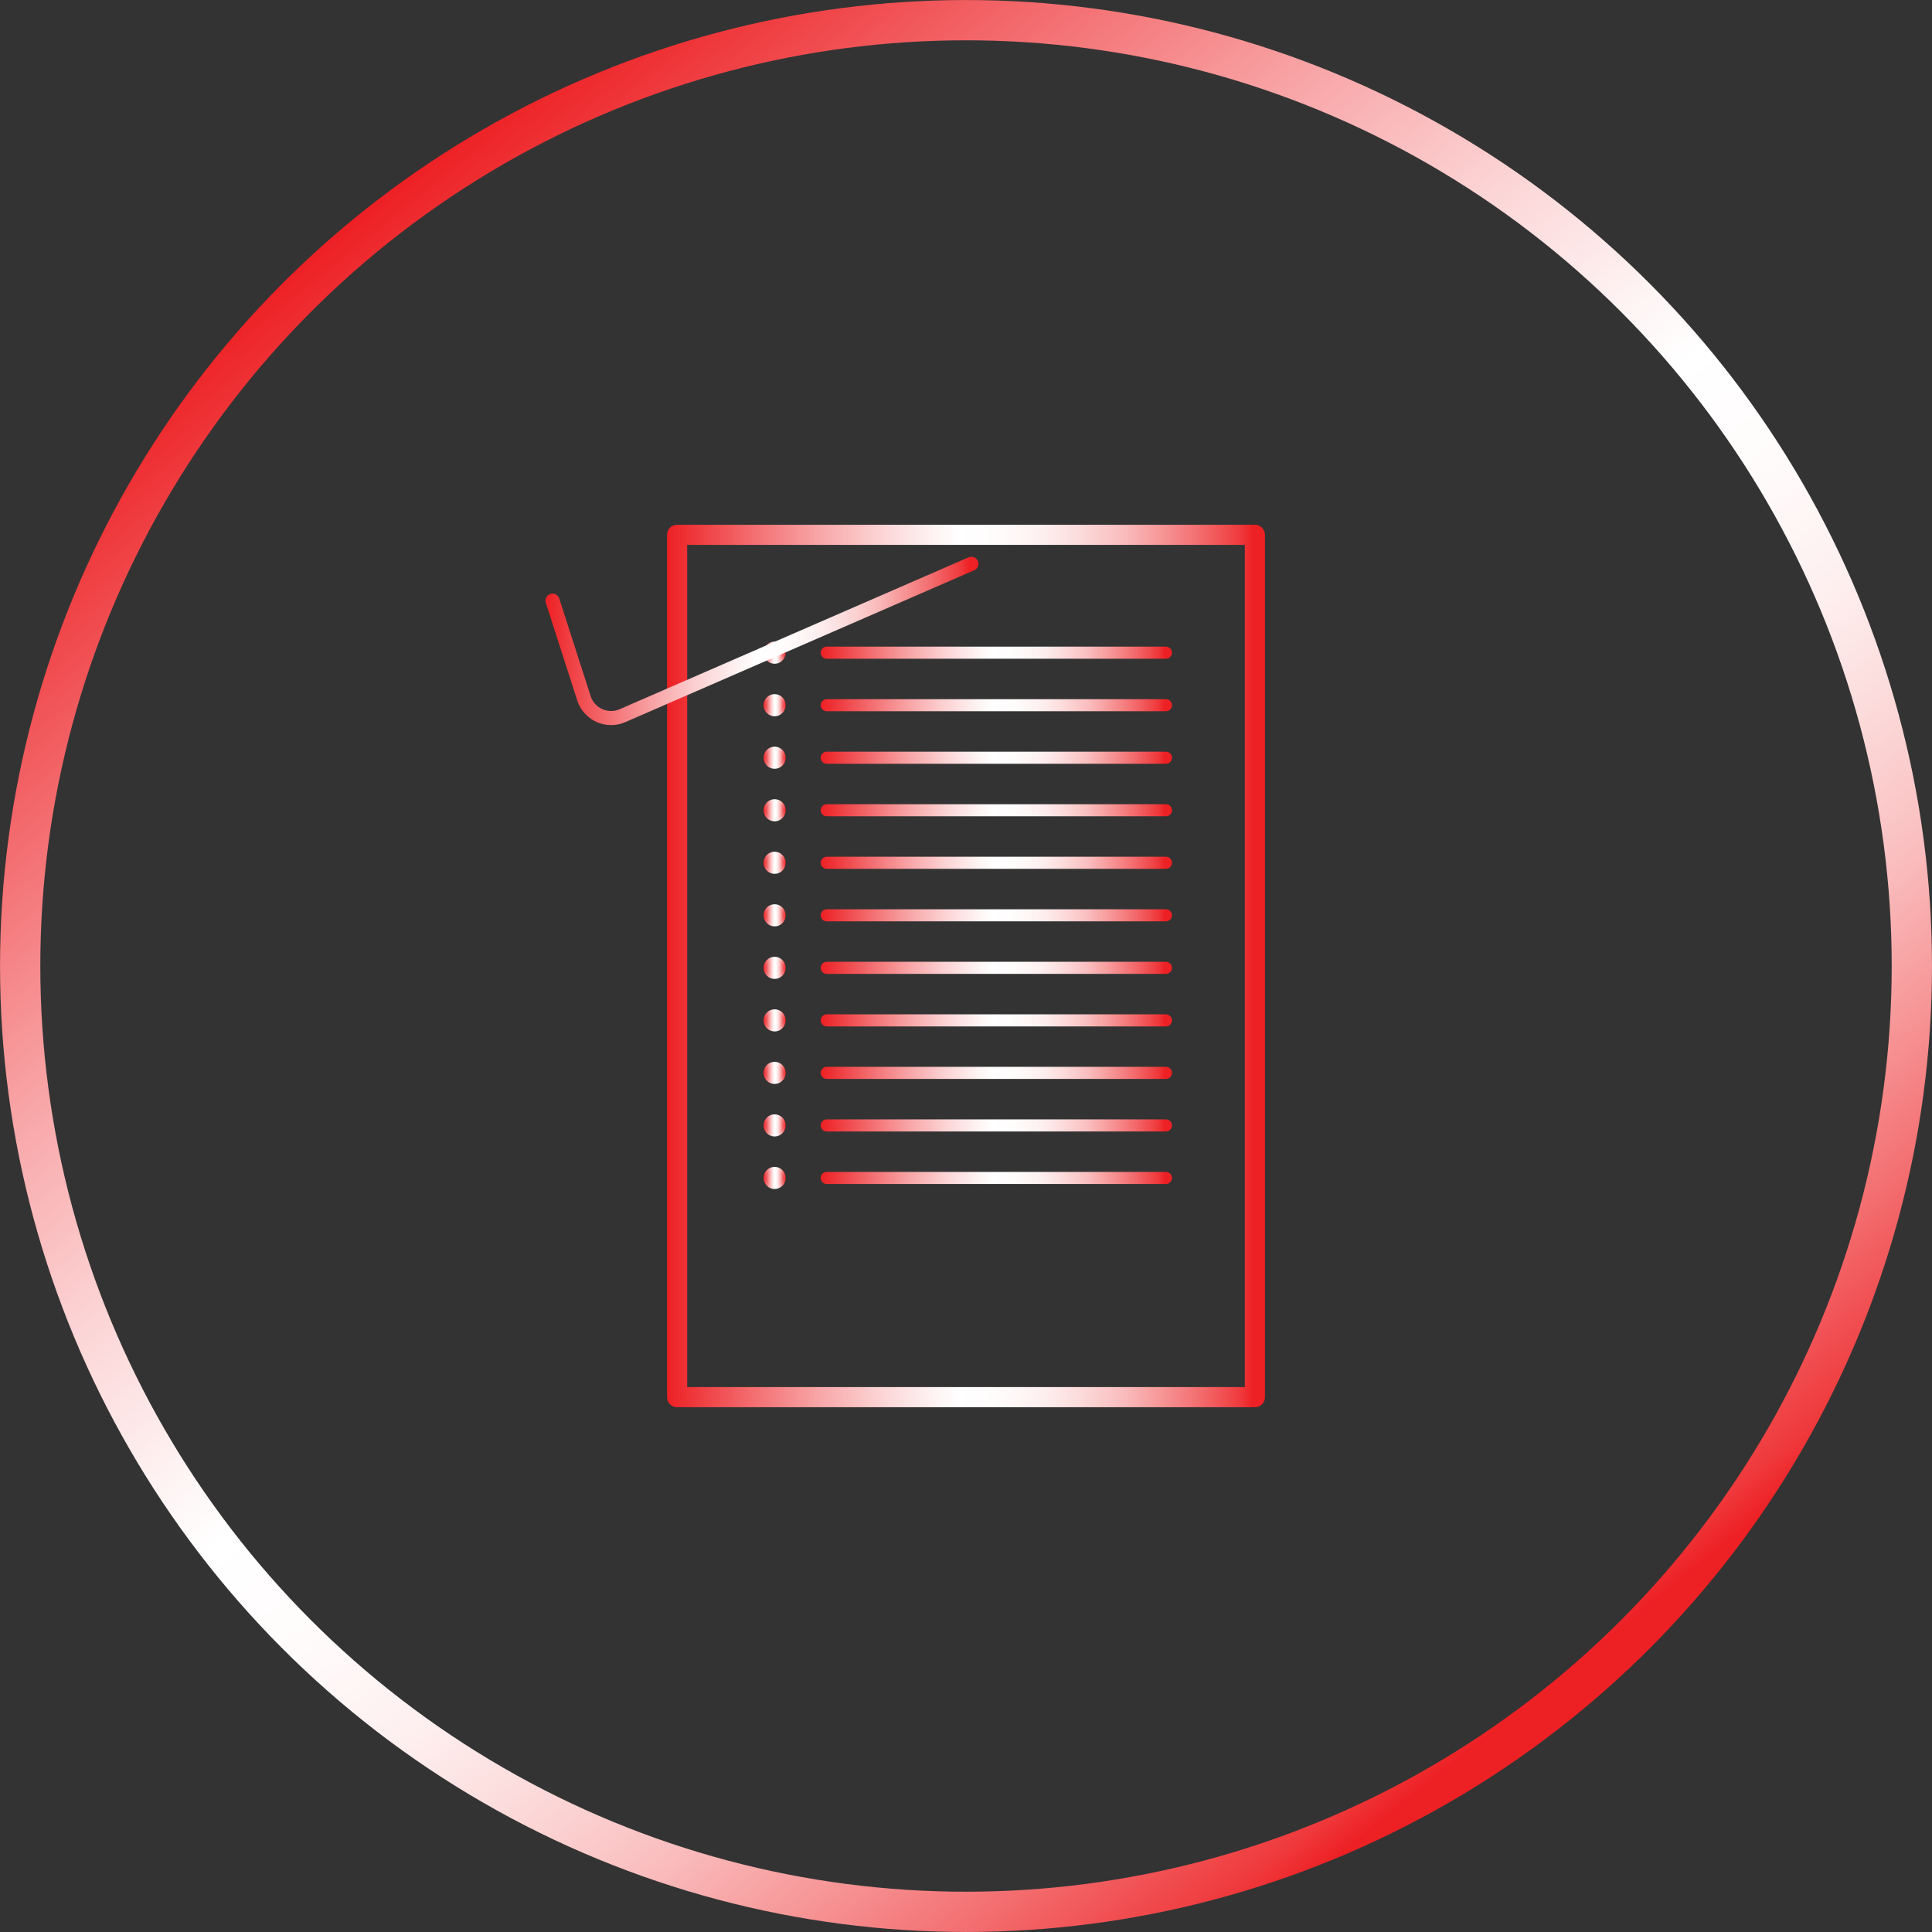 <svg xmlns="http://www.w3.org/2000/svg" xmlns:xlink="http://www.w3.org/1999/xlink" viewBox="0 0 959.51 959.51"><rect x="0" y="0" width="959.51" height="959.51" fill="#333333" stroke="none"/><defs><style>.cls-1,.cls-10,.cls-11,.cls-2,.cls-25,.cls-3,.cls-4,.cls-5,.cls-6,.cls-7,.cls-8,.cls-9{stroke-miterlimit:10;}.cls-1{fill:url(#linear-gradient);stroke:url(#linear-gradient-2);}.cls-2{fill:url(#linear-gradient-3);stroke:url(#linear-gradient-4);}.cls-3{fill:url(#linear-gradient-5);stroke:url(#linear-gradient-6);}.cls-4{fill:url(#linear-gradient-7);stroke:url(#linear-gradient-8);}.cls-5{fill:url(#linear-gradient-9);stroke:url(#linear-gradient-10);}.cls-6{fill:url(#linear-gradient-11);stroke:url(#linear-gradient-12);}.cls-7{fill:url(#linear-gradient-13);stroke:url(#linear-gradient-14);}.cls-8{fill:url(#linear-gradient-15);stroke:url(#linear-gradient-16);}.cls-9{fill:url(#linear-gradient-17);stroke:url(#linear-gradient-18);}.cls-10{fill:url(#linear-gradient-19);stroke:url(#linear-gradient-20);}.cls-11{fill:url(#linear-gradient-21);stroke:url(#linear-gradient-22);}.cls-12,.cls-13,.cls-14,.cls-15,.cls-16,.cls-17,.cls-18,.cls-19,.cls-20,.cls-21,.cls-22,.cls-23,.cls-24,.cls-25{fill:none;stroke-linecap:round;}.cls-12,.cls-13,.cls-14,.cls-15,.cls-16,.cls-17,.cls-18,.cls-19,.cls-20,.cls-21,.cls-22,.cls-23,.cls-24{stroke-linejoin:round;}.cls-12,.cls-13,.cls-14,.cls-15,.cls-16,.cls-17,.cls-18,.cls-19,.cls-20,.cls-21,.cls-22{stroke-width:6px;}.cls-12{stroke:url(#linear-gradient-23);}.cls-13{stroke:url(#linear-gradient-24);}.cls-14{stroke:url(#linear-gradient-25);}.cls-15{stroke:url(#linear-gradient-26);}.cls-16{stroke:url(#linear-gradient-27);}.cls-17{stroke:url(#linear-gradient-28);}.cls-18{stroke:url(#linear-gradient-29);}.cls-19{stroke:url(#linear-gradient-30);}.cls-20{stroke:url(#linear-gradient-31);}.cls-21{stroke:url(#linear-gradient-32);}.cls-22{stroke:url(#linear-gradient-33);}.cls-23{stroke-width:10px;stroke:url(#linear-gradient-34);}.cls-24{stroke-width:20px;stroke:url(#linear-gradient-35);}.cls-25{stroke-width:7px;stroke:url(#linear-gradient-36);}</style><linearGradient id="linear-gradient" x1="379.71" y1="585.02" x2="389.71" y2="585.02" gradientUnits="userSpaceOnUse"><stop offset="0" stop-color="#ed2024"/><stop offset="0.12" stop-color="#f26164"/><stop offset="0.25" stop-color="#f8a4a6"/><stop offset="0.36" stop-color="#fcd5d6"/><stop offset="0.45" stop-color="#fef4f4"/><stop offset="0.49" stop-color="#fff"/><stop offset="0.56" stop-color="#fffbfb"/><stop offset="0.63" stop-color="#feefef"/><stop offset="0.69" stop-color="#fcdbdb"/><stop offset="0.76" stop-color="#fabebf"/><stop offset="0.82" stop-color="#f79a9b"/><stop offset="0.89" stop-color="#f36d6f"/><stop offset="0.96" stop-color="#ef393c"/><stop offset="0.98" stop-color="#ed2024"/></linearGradient><linearGradient id="linear-gradient-2" x1="379.21" y1="585.02" x2="390.21" y2="585.02" xlink:href="#linear-gradient"/><linearGradient id="linear-gradient-3" x1="379.71" y1="558.93" x2="389.71" y2="558.93" xlink:href="#linear-gradient"/><linearGradient id="linear-gradient-4" x1="379.21" y1="558.93" x2="390.21" y2="558.93" xlink:href="#linear-gradient"/><linearGradient id="linear-gradient-5" x1="379.71" y1="532.84" x2="389.71" y2="532.84" xlink:href="#linear-gradient"/><linearGradient id="linear-gradient-6" x1="379.21" y1="532.84" x2="390.21" y2="532.84" xlink:href="#linear-gradient"/><linearGradient id="linear-gradient-7" x1="379.71" y1="506.76" x2="389.71" y2="506.76" xlink:href="#linear-gradient"/><linearGradient id="linear-gradient-8" x1="379.21" y1="506.76" x2="390.21" y2="506.76" xlink:href="#linear-gradient"/><linearGradient id="linear-gradient-9" x1="379.71" y1="480.67" x2="389.71" y2="480.67" xlink:href="#linear-gradient"/><linearGradient id="linear-gradient-10" x1="379.21" y1="480.67" x2="390.21" y2="480.67" xlink:href="#linear-gradient"/><linearGradient id="linear-gradient-11" x1="379.71" y1="454.58" x2="389.71" y2="454.58" xlink:href="#linear-gradient"/><linearGradient id="linear-gradient-12" x1="379.21" y1="454.58" x2="390.21" y2="454.58" xlink:href="#linear-gradient"/><linearGradient id="linear-gradient-13" x1="379.71" y1="428.49" x2="389.71" y2="428.49" xlink:href="#linear-gradient"/><linearGradient id="linear-gradient-14" x1="379.21" y1="428.49" x2="390.21" y2="428.49" xlink:href="#linear-gradient"/><linearGradient id="linear-gradient-15" x1="379.71" y1="402.41" x2="389.71" y2="402.41" xlink:href="#linear-gradient"/><linearGradient id="linear-gradient-16" x1="379.21" y1="402.41" x2="390.21" y2="402.41" xlink:href="#linear-gradient"/><linearGradient id="linear-gradient-17" x1="379.71" y1="376.32" x2="389.71" y2="376.32" xlink:href="#linear-gradient"/><linearGradient id="linear-gradient-18" x1="379.21" y1="376.32" x2="390.21" y2="376.32" xlink:href="#linear-gradient"/><linearGradient id="linear-gradient-19" x1="379.71" y1="350.23" x2="389.71" y2="350.23" xlink:href="#linear-gradient"/><linearGradient id="linear-gradient-20" x1="379.21" y1="350.23" x2="390.21" y2="350.23" xlink:href="#linear-gradient"/><linearGradient id="linear-gradient-21" x1="379.71" y1="324.15" x2="389.71" y2="324.15" xlink:href="#linear-gradient"/><linearGradient id="linear-gradient-22" x1="379.21" y1="324.15" x2="390.21" y2="324.15" xlink:href="#linear-gradient"/><linearGradient id="linear-gradient-23" x1="407.58" y1="585.02" x2="582.06" y2="585.02" xlink:href="#linear-gradient"/><linearGradient id="linear-gradient-24" x1="407.58" y1="558.93" x2="582.06" y2="558.93" xlink:href="#linear-gradient"/><linearGradient id="linear-gradient-25" x1="407.58" y1="532.84" x2="582.06" y2="532.84" xlink:href="#linear-gradient"/><linearGradient id="linear-gradient-26" x1="407.58" y1="506.76" x2="582.06" y2="506.76" xlink:href="#linear-gradient"/><linearGradient id="linear-gradient-27" x1="407.58" y1="480.67" x2="582.06" y2="480.67" xlink:href="#linear-gradient"/><linearGradient id="linear-gradient-28" x1="407.58" y1="454.58" x2="582.06" y2="454.58" xlink:href="#linear-gradient"/><linearGradient id="linear-gradient-29" x1="407.58" y1="428.49" x2="582.06" y2="428.49" xlink:href="#linear-gradient"/><linearGradient id="linear-gradient-30" x1="407.58" y1="402.41" x2="582.06" y2="402.41" xlink:href="#linear-gradient"/><linearGradient id="linear-gradient-31" x1="407.58" y1="376.32" x2="582.06" y2="376.32" xlink:href="#linear-gradient"/><linearGradient id="linear-gradient-32" x1="407.58" y1="350.23" x2="582.06" y2="350.23" xlink:href="#linear-gradient"/><linearGradient id="linear-gradient-33" x1="407.58" y1="324.15" x2="582.06" y2="324.15" xlink:href="#linear-gradient"/><linearGradient id="linear-gradient-34" x1="331.28" y1="479.76" x2="628.23" y2="479.76" xlink:href="#linear-gradient"/><linearGradient id="linear-gradient-35" x1="20.26" y1="500" x2="979.74" y2="500" gradientTransform="translate(555.06 -223.33) rotate(51.11)" xlink:href="#linear-gradient"/><linearGradient id="linear-gradient-36" x1="291.15" y1="338.53" x2="506.17" y2="338.53" xlink:href="#linear-gradient"/></defs><title>schedule &amp;amp; registration</title><g id="schedule"><circle class="cls-1" cx="384.71" cy="585.02" r="5"/><circle class="cls-2" cx="384.71" cy="558.93" r="5"/><circle class="cls-3" cx="384.71" cy="532.84" r="5"/><circle class="cls-4" cx="384.71" cy="506.76" r="5"/><circle class="cls-5" cx="384.71" cy="480.67" r="5"/><circle class="cls-6" cx="384.71" cy="454.58" r="5"/><circle class="cls-7" cx="384.71" cy="428.49" r="5"/><circle class="cls-8" cx="384.71" cy="402.41" r="5"/><circle class="cls-9" cx="384.71" cy="376.32" r="5"/><circle class="cls-10" cx="384.71" cy="350.23" r="5"/><circle class="cls-11" cx="384.71" cy="324.15" r="5"/><line class="cls-12" x1="410.58" y1="585.02" x2="579.06" y2="585.02"/><line class="cls-13" x1="410.58" y1="558.93" x2="579.06" y2="558.93"/><line class="cls-14" x1="410.58" y1="532.84" x2="579.06" y2="532.84"/><line class="cls-15" x1="410.58" y1="506.76" x2="579.06" y2="506.76"/><line class="cls-16" x1="410.58" y1="480.67" x2="579.06" y2="480.67"/><line class="cls-17" x1="410.58" y1="454.58" x2="579.06" y2="454.58"/><line class="cls-18" x1="410.58" y1="428.49" x2="579.06" y2="428.49"/><line class="cls-19" x1="410.58" y1="402.41" x2="579.06" y2="402.41"/><line class="cls-20" x1="410.58" y1="376.32" x2="579.06" y2="376.32"/><line class="cls-21" x1="410.58" y1="350.23" x2="579.06" y2="350.23"/><line class="cls-22" x1="410.58" y1="324.15" x2="579.06" y2="324.15"/><rect class="cls-23" x="336.28" y="265.62" width="286.96" height="428.26"/><circle class="cls-24" cx="479.76" cy="479.76" r="469.74"/><path class="cls-25" d="M294.65,318.56,310.24,367a14.19,14.19,0,0,0,19.17,8.66l173.26-75.41" transform="translate(-20.24 -20.24)"/></g></svg>